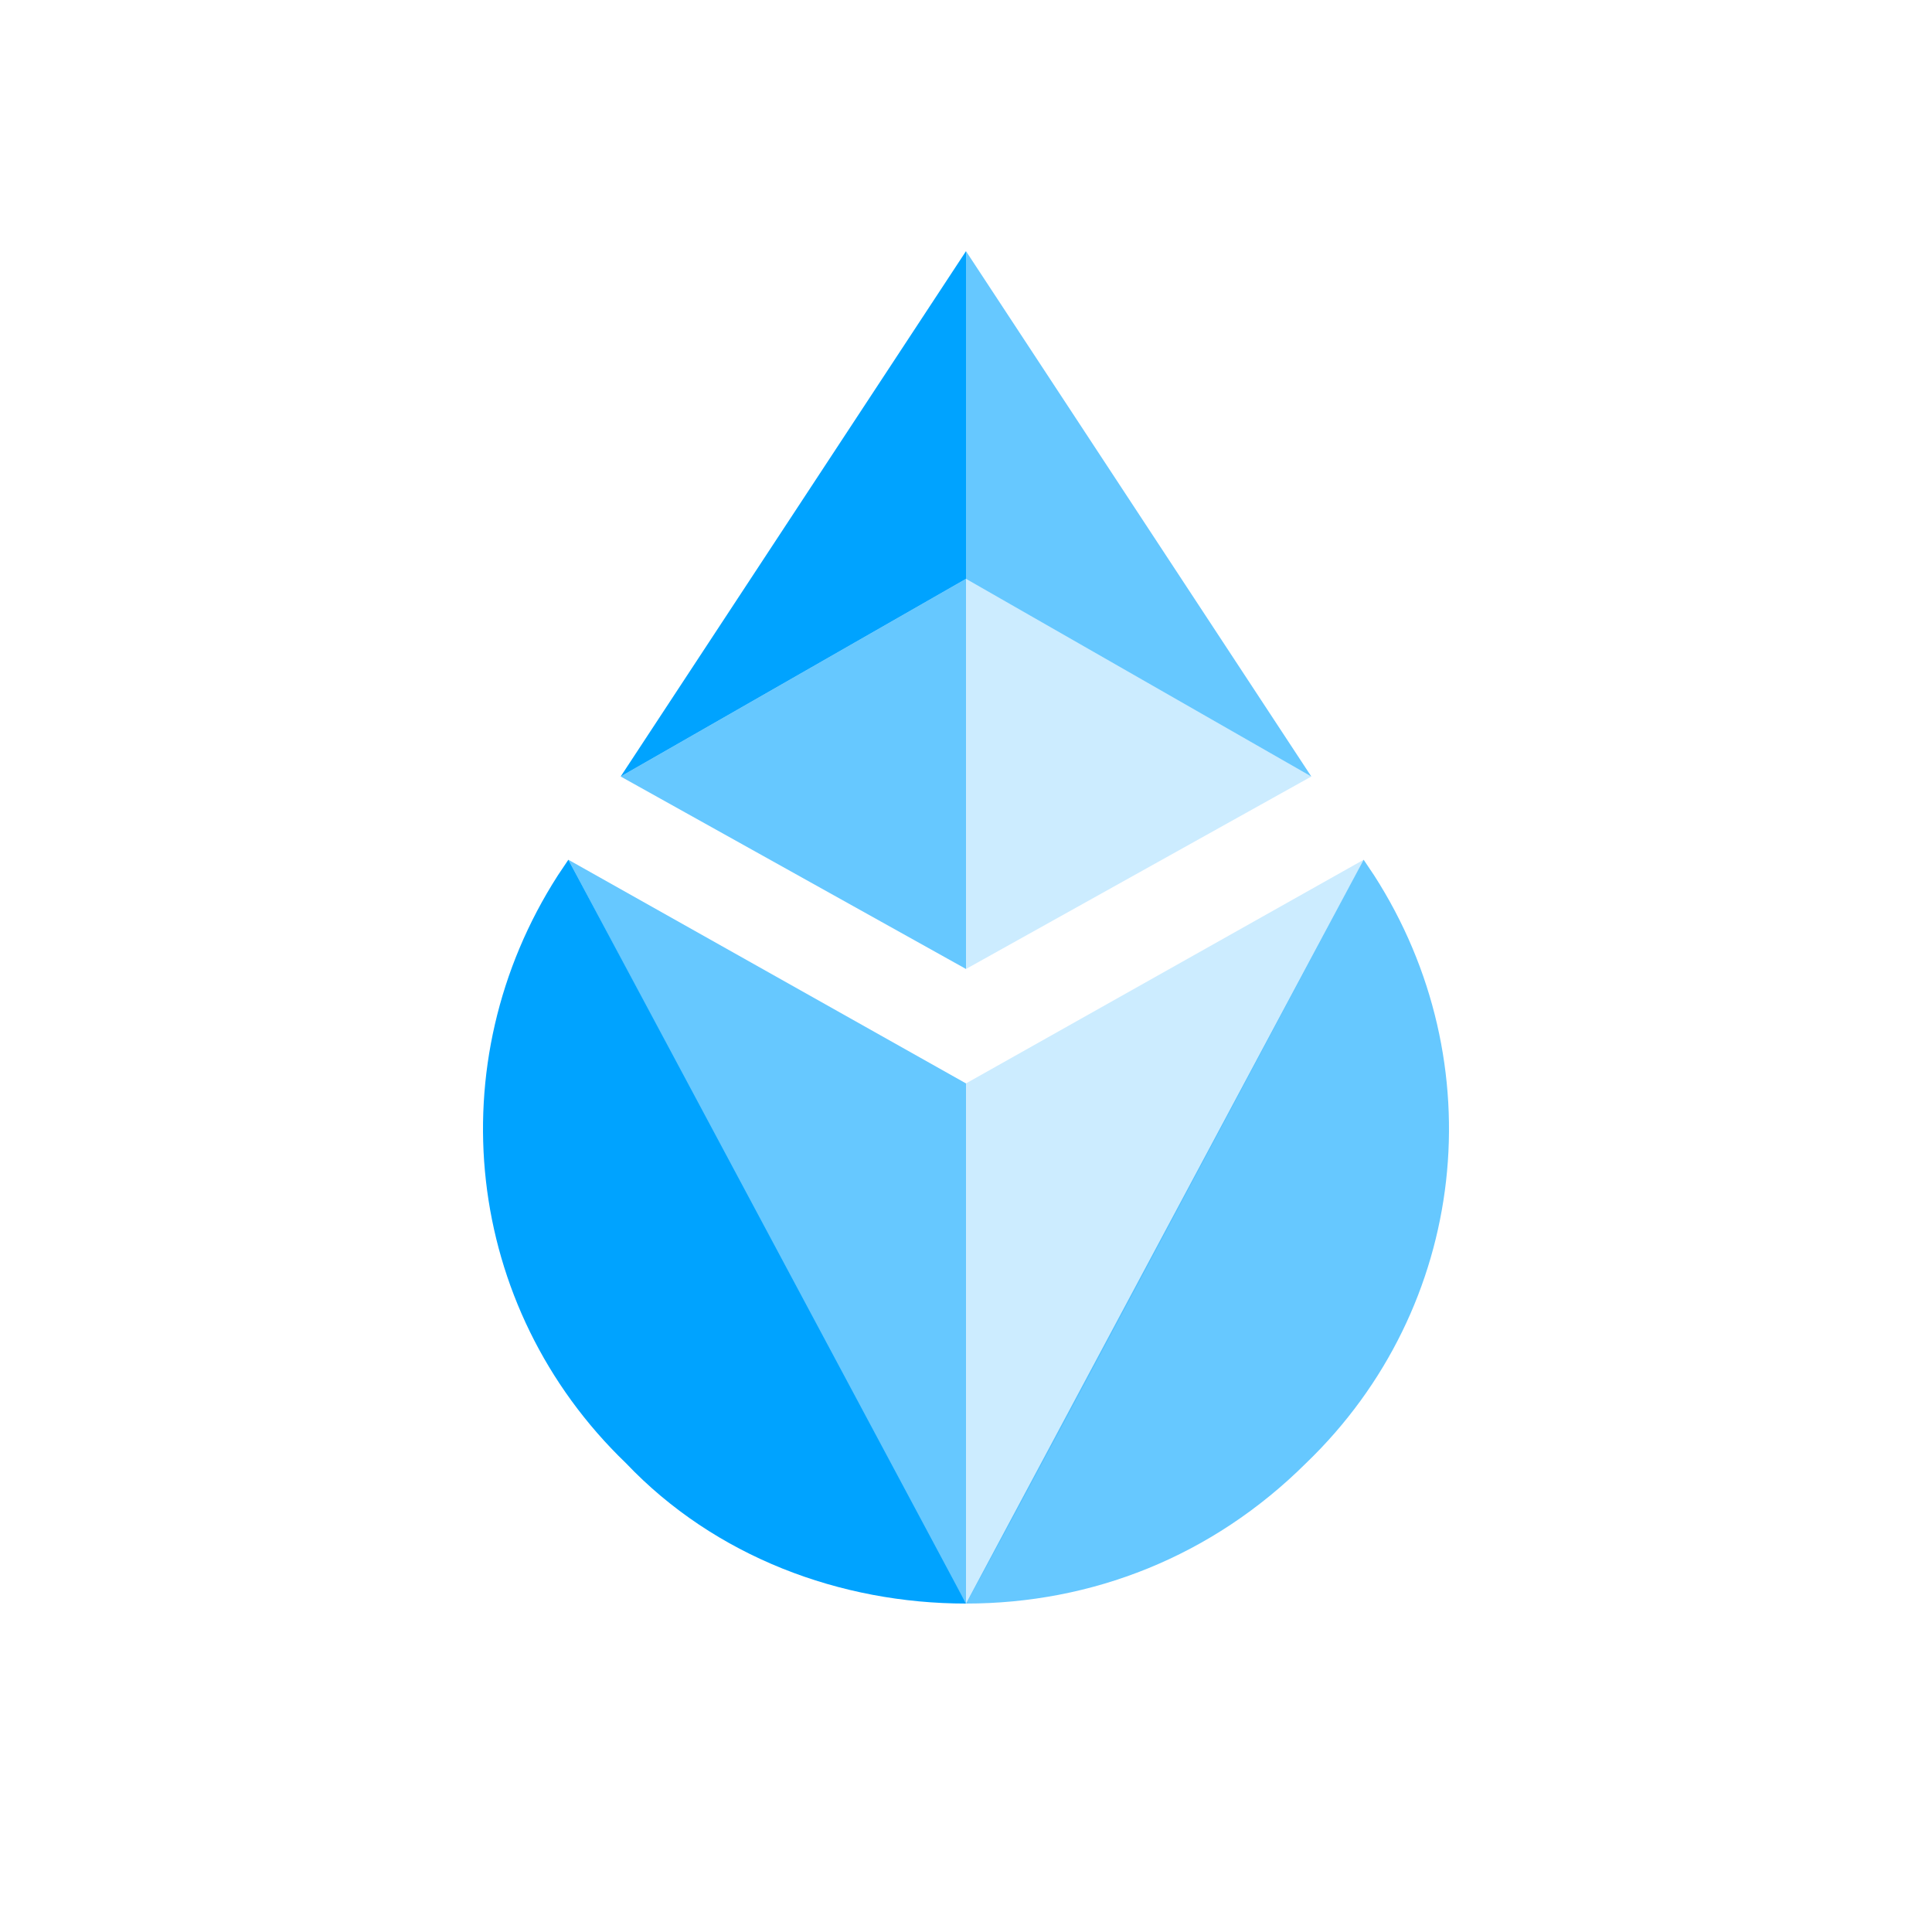 <svg width="100" height="100" viewBox="0 0 100 100" fill="none" xmlns="http://www.w3.org/2000/svg">
  <rect width="100" height="100" fill="white" />
  <path
    d="M29.418 44.5L28.876 45.308C22.647 55 24.001 67.654 32.397 75.731C37.001 80.577 43.5 83 50 83L29.418 44.5Z"
    fill="#00A3FF"
  />
  <path
    opacity="0.6"
    d="M50 56.077L29.418 44.5C50 83.269 50 83 50 83V56.077Z"
    fill="#00A3FF"
  />
  <path
    opacity="0.6"
    d="M70.582 44.5L71.124 45.308C77.353 55 75.999 67.654 67.603 75.731C62.728 80.577 56.499 83 50 83L70.582 44.5Z"
    fill="#00A3FF"
  />
  <path
    opacity="0.2"
    d="M50 56.077L70.582 44.5C50 83.269 50 83 50 83V56.077Z"
    fill="#00A3FF"
  />
  <path
    opacity="0.2"
    d="M50 29.962V50.154L67.874 40.192L50 29.962Z"
    fill="#00A3FF"
  />
  <path opacity="0.6" d="M50 29.962L32.126 40.192L50 50.154V29.962Z" fill="#00A3FF" />
  <path d="M50 13L32.126 40.192L50 29.962V13Z" fill="#00A3FF" />
  <path opacity="0.6" d="M50 29.962L67.874 40.192L50 13V29.962Z" fill="#00A3FF" />
</svg>
